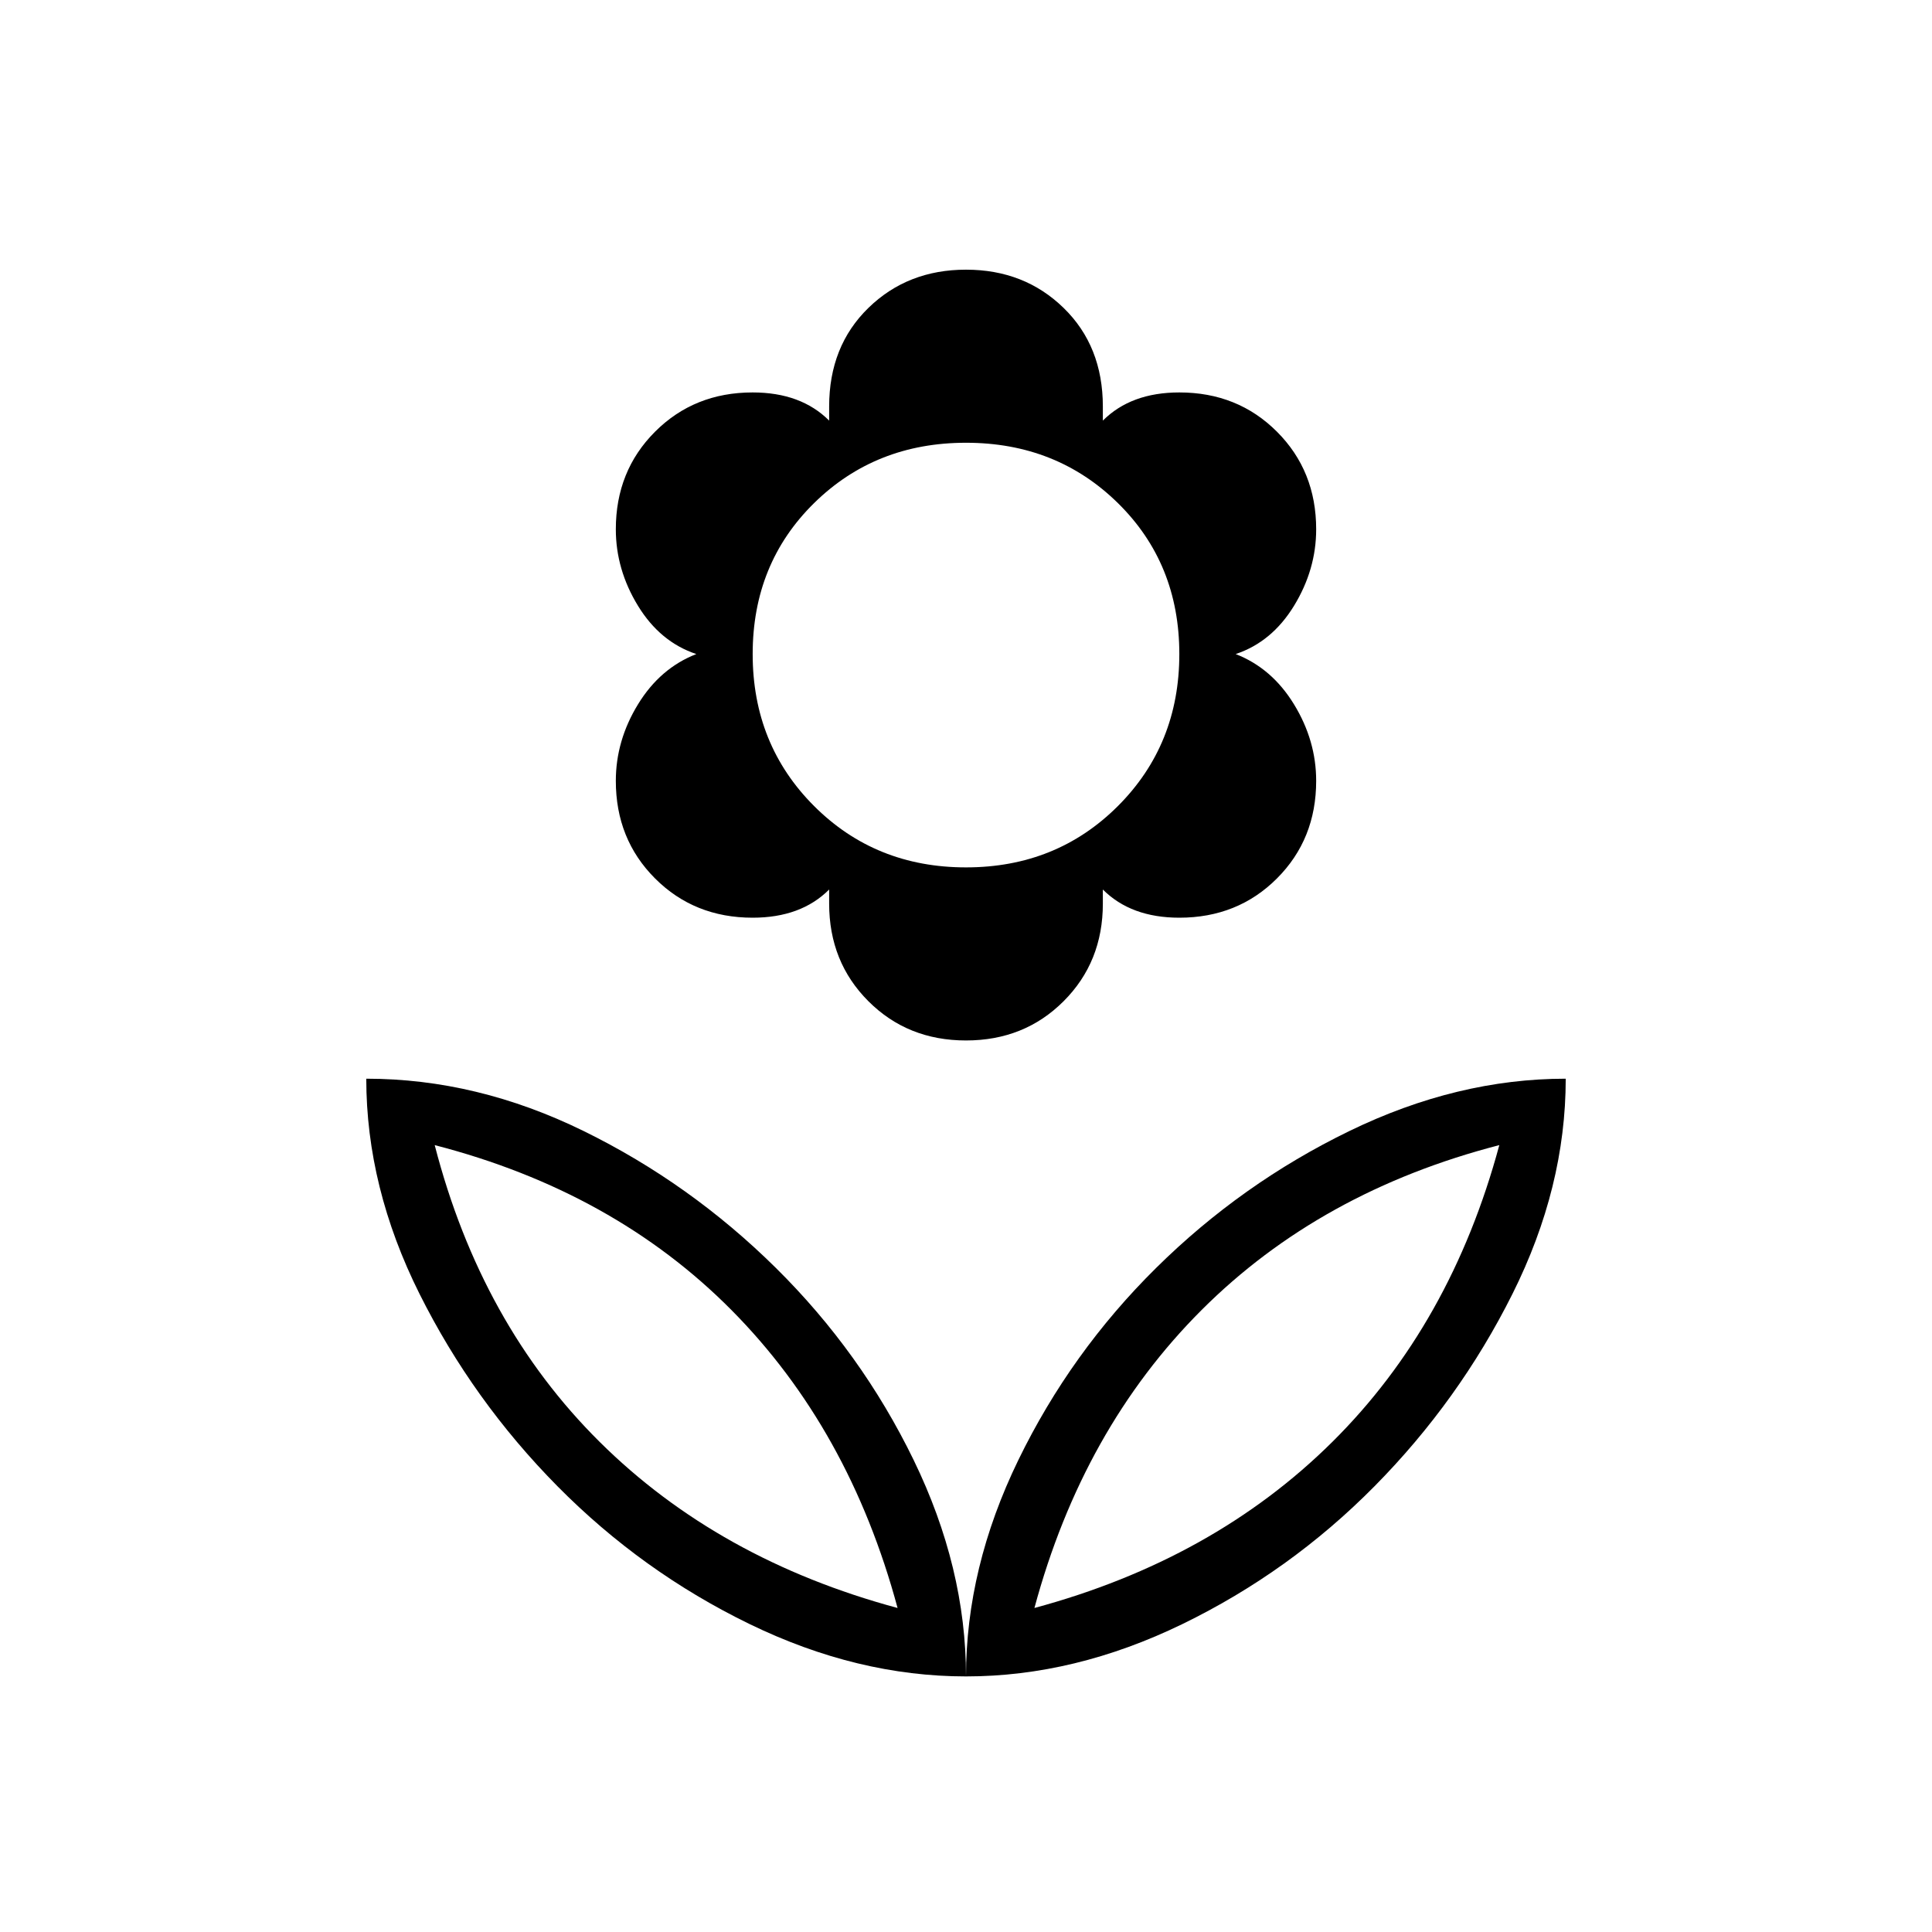 <svg xmlns="http://www.w3.org/2000/svg" height="48" width="48"><path d="M24 41.65Q24 38.95 25.3 36.275Q26.6 33.6 28.725 31.5Q30.85 29.4 33.525 28.1Q36.2 26.8 38.9 26.8Q38.9 29.5 37.575 32.15Q36.25 34.8 34.15 36.925Q32.05 39.05 29.375 40.35Q26.7 41.65 24 41.65ZM25.7 39.95Q30.15 38.75 33.1 35.825Q36.05 32.9 37.25 28.45Q32.8 29.6 29.85 32.55Q26.9 35.5 25.7 39.95ZM24 41.65Q24 38.95 22.7 36.275Q21.4 33.6 19.275 31.5Q17.15 29.4 14.5 28.1Q11.85 26.8 9.1 26.8Q9.1 29.5 10.425 32.15Q11.75 34.8 13.85 36.925Q15.95 39.05 18.625 40.35Q21.3 41.65 24 41.65ZM22.3 39.95Q17.85 38.75 14.9 35.825Q11.95 32.9 10.8 28.45Q15.25 29.6 18.175 32.55Q21.1 35.5 22.3 39.95ZM24 25.85Q22.55 25.85 21.575 24.875Q20.6 23.9 20.6 22.45V22.1Q20.25 22.45 19.775 22.625Q19.3 22.8 18.7 22.8Q17.25 22.8 16.275 21.825Q15.3 20.85 15.3 19.4Q15.3 18.4 15.85 17.5Q16.4 16.6 17.3 16.25Q16.4 15.95 15.85 15.05Q15.3 14.15 15.3 13.15Q15.3 11.7 16.275 10.725Q17.25 9.75 18.7 9.75Q19.3 9.75 19.775 9.925Q20.25 10.1 20.6 10.45V10.1Q20.6 8.6 21.575 7.65Q22.55 6.7 24 6.7Q25.45 6.7 26.425 7.65Q27.4 8.6 27.4 10.1V10.45Q27.75 10.1 28.225 9.925Q28.7 9.75 29.3 9.75Q30.75 9.75 31.725 10.725Q32.7 11.7 32.7 13.15Q32.7 14.15 32.15 15.05Q31.6 15.95 30.7 16.25Q31.6 16.6 32.15 17.5Q32.7 18.4 32.7 19.4Q32.7 20.85 31.725 21.825Q30.75 22.8 29.3 22.8Q28.7 22.8 28.225 22.625Q27.75 22.45 27.4 22.1V22.45Q27.4 23.9 26.425 24.875Q25.45 25.85 24 25.85ZM24 21.55Q26.25 21.55 27.775 20.025Q29.3 18.5 29.3 16.25Q29.3 14 27.775 12.5Q26.25 11 24 11Q21.75 11 20.225 12.5Q18.7 14 18.7 16.25Q18.7 18.5 20.225 20.025Q21.75 21.55 24 21.55ZM25.7 39.95Q25.7 39.95 25.7 39.95Q25.7 39.95 25.7 39.95Q25.7 39.95 25.7 39.95Q25.7 39.95 25.7 39.95ZM22.3 39.95Q22.3 39.95 22.3 39.95Q22.3 39.95 22.3 39.95Q22.3 39.95 22.3 39.95Q22.3 39.95 22.3 39.95Z"/></svg>